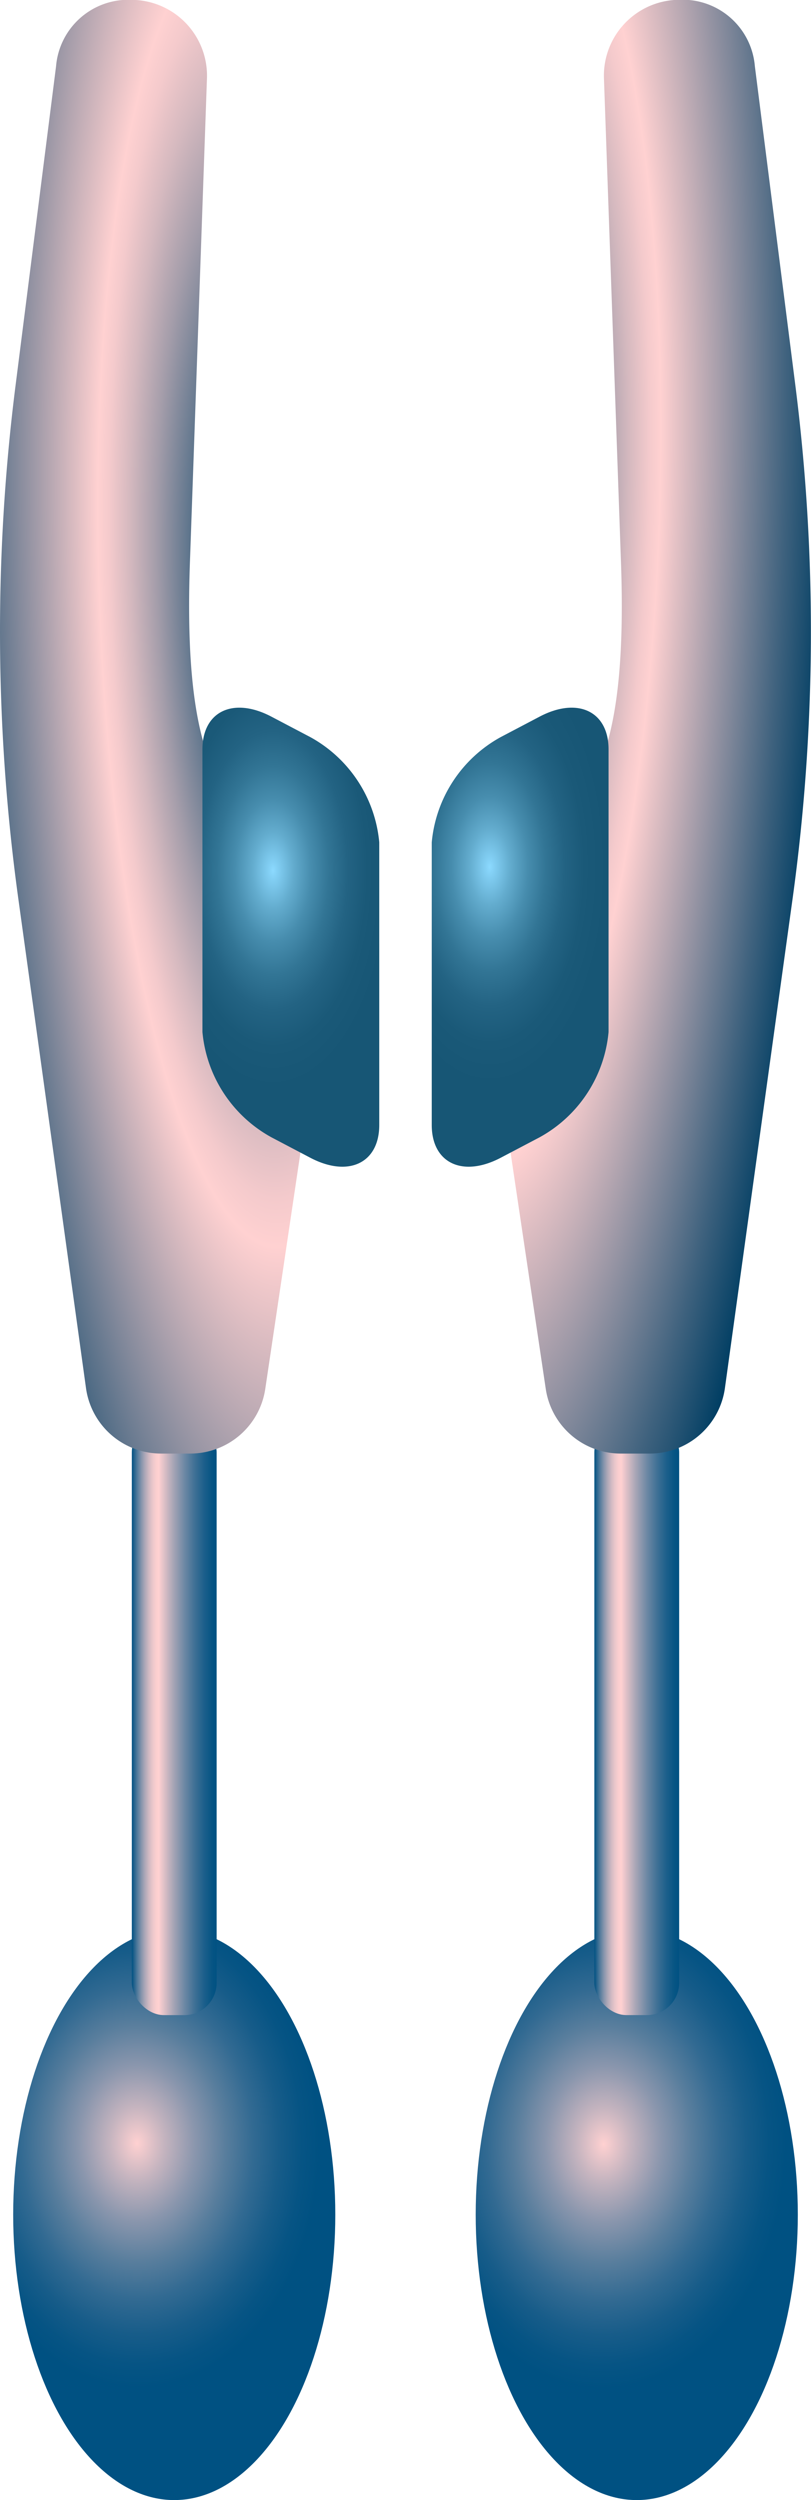 <svg id="Layer_1" data-name="Layer 1" xmlns="http://www.w3.org/2000/svg" xmlns:xlink="http://www.w3.org/1999/xlink" viewBox="0 0 37.901 116.755"><defs><style>.cls-1{fill:url(#radial-gradient);}.cls-2{fill:url(#radial-gradient-2);}.cls-3{fill:url(#linear-gradient);}.cls-4{fill:url(#linear-gradient-2);}.cls-5{fill:url(#radial-gradient-3);}.cls-6{fill:url(#radial-gradient-4);}.cls-7{fill:url(#radial-gradient-5);}.cls-8{fill:url(#radial-gradient-6);}</style><radialGradient id="radial-gradient" cx="-616.971" cy="457.001" r="8.519" gradientTransform="translate(616.107 -519.535) rotate(-0.676) scale(1 1.34)" gradientUnits="userSpaceOnUse"><stop offset="0" stop-color="#ffd1d1"/><stop offset="0.149" stop-color="#c5b4bf"/><stop offset="0.319" stop-color="#8a96ad"/><stop offset="0.484" stop-color="#597e9d"/><stop offset="0.639" stop-color="#326a92"/><stop offset="0.781" stop-color="#175c89"/><stop offset="0.906" stop-color="#065484"/><stop offset="1" stop-color="#005182"/></radialGradient><radialGradient id="radial-gradient-2" cx="-44.853" cy="457.001" r="8.519" gradientTransform="matrix(-1, -0.012, -0.016, 1.34, -9.326, -512.788)" xlink:href="#radial-gradient"/><linearGradient id="linear-gradient" x1="-617.21" y1="437.172" x2="-613.247" y2="437.172" gradientTransform="translate(623.371 -356.958)" gradientUnits="userSpaceOnUse"><stop offset="0" stop-color="#005182"/><stop offset="0.01" stop-color="#0e5886"/><stop offset="0.06" stop-color="#4d789a"/><stop offset="0.109" stop-color="#8393ab"/><stop offset="0.157" stop-color="#b0a9b8"/><stop offset="0.202" stop-color="#d2bac3"/><stop offset="0.245" stop-color="#ebc7cb"/><stop offset="0.284" stop-color="#facecf"/><stop offset="0.316" stop-color="#ffd1d1"/><stop offset="0.341" stop-color="#f2cacd"/><stop offset="0.485" stop-color="#a9a6b6"/><stop offset="0.62" stop-color="#6d88a4"/><stop offset="0.743" stop-color="#3e7095"/><stop offset="0.851" stop-color="#1c5f8b"/><stop offset="0.941" stop-color="#075584"/><stop offset="1" stop-color="#005182"/></linearGradient><linearGradient id="linear-gradient-2" x1="-48.29" y1="437.172" x2="-44.327" y2="437.172" gradientTransform="matrix(1, 0, 0, -1, 157.116, 559.008)" gradientUnits="userSpaceOnUse"><stop offset="0" stop-color="#005182"/><stop offset="0.059" stop-color="#075584"/><stop offset="0.149" stop-color="#1c5f8b"/><stop offset="0.257" stop-color="#3e7095"/><stop offset="0.38" stop-color="#6d88a4"/><stop offset="0.515" stop-color="#a9a6b6"/><stop offset="0.659" stop-color="#f2cacd"/><stop offset="0.684" stop-color="#ffd1d1"/><stop offset="0.716" stop-color="#facecf"/><stop offset="0.755" stop-color="#ebc7cb"/><stop offset="0.798" stop-color="#d2bac3"/><stop offset="0.843" stop-color="#b0a9b8"/><stop offset="0.891" stop-color="#8393ab"/><stop offset="0.94" stop-color="#4d789a"/><stop offset="0.99" stop-color="#0e5886"/><stop offset="1" stop-color="#005182"/></linearGradient><radialGradient id="radial-gradient-3" cx="-611.399" cy="384.616" r="15.252" gradientTransform="translate(648.872 -1550.059) rotate(-1.978) scale(1 4.158)" gradientUnits="userSpaceOnUse"><stop offset="0.083" stop-color="#003e63"/><stop offset="0.096" stop-color="#0b4468"/><stop offset="0.207" stop-color="#60768d"/><stop offset="0.305" stop-color="#a49daa"/><stop offset="0.386" stop-color="#d5b9bf"/><stop offset="0.447" stop-color="#f4cacc"/><stop offset="0.482" stop-color="#ffd1d1"/><stop offset="0.553" stop-color="#dbbcc1"/><stop offset="0.864" stop-color="#3f627e"/><stop offset="1" stop-color="#003e63"/></radialGradient><radialGradient id="radial-gradient-4" cx="-39.852" cy="381.189" r="15.252" gradientTransform="matrix(-0.999, -0.035, -0.143, 4.155, 119.216, -1519.521)" xlink:href="#radial-gradient-3"/><radialGradient id="radial-gradient-5" cx="93.808" cy="82.3" r="5.468" gradientTransform="translate(0 -71.381) scale(1 1.867)" gradientUnits="userSpaceOnUse"><stop offset="0" stop-color="#8cdaff"/><stop offset="0.031" stop-color="#84d1f6"/><stop offset="0.175" stop-color="#63acce"/><stop offset="0.324" stop-color="#478dae"/><stop offset="0.478" stop-color="#327595"/><stop offset="0.637" stop-color="#236383"/><stop offset="0.806" stop-color="#1a5978"/><stop offset="1" stop-color="#175675"/></radialGradient><radialGradient id="radial-gradient-6" cx="48.758" cy="82.133" r="5.468" gradientTransform="matrix(-1, 0, 0, 1.867, 152.696, -71.236)" xlink:href="#radial-gradient-5"/></defs><title>MST1R</title><g id="MST1R"><ellipse id="STK" class="cls-1" cx="8.143" cy="103.423" rx="7.527" ry="13.331"/><ellipse id="STK-2" data-name="STK" class="cls-2" cx="29.758" cy="103.423" rx="7.527" ry="13.331"/><rect class="cls-3" x="6.161" y="66.321" width="3.963" height="27.786" rx="1.506" ry="1.506"/><rect class="cls-4" x="108.826" y="107.943" width="3.963" height="27.786" rx="1.506" ry="1.506" transform="translate(140.566 202.049) rotate(-180)"/><g id="BETA"><path class="cls-5" d="M96.2,88l-2.754,18.485a3.542,3.542,0,0,1-3.5,3.02H88.576a3.542,3.542,0,0,1-3.508-3.056L81.911,83.637a91.324,91.324,0,0,1-.134-24.021l1.892-14.9a3.386,3.386,0,0,1,3.513-3.1,3.542,3.542,0,0,1,3.539,3.666l-.785,22.3c-.389,9.879,1.577,11.973,4.6,13.359l.645.3C96.3,81.761,97.074,83.187,96.2,88Z" transform="translate(-81.049 -41.623)"/><path class="cls-6" d="M103.8,88l2.754,18.485a3.542,3.542,0,0,0,3.5,3.02h1.365a3.542,3.542,0,0,0,3.508-3.056l3.157-22.815a91.324,91.324,0,0,0,.134-24.021l-1.892-14.9a3.386,3.386,0,0,0-3.513-3.1,3.542,3.542,0,0,0-3.539,3.666l.785,22.3c.389,9.879-1.577,11.973-4.6,13.359l-.645.3C103.7,81.761,102.926,83.187,103.8,88Z" transform="translate(-81.049 -41.623)"/></g><g id="ALPHA"><path class="cls-7" d="M95.552,95.691l-1.819-.956A6.259,6.259,0,0,1,90.51,89.82v-13.2c0-1.78,1.443-2.465,3.222-1.53l1.819.956a6.259,6.259,0,0,1,3.222,4.915v13.2C98.774,95.94,97.332,96.625,95.552,95.691Z" transform="translate(-81.049 -41.623)"/><path class="cls-8" d="M104.448,95.691l1.819-.956a6.259,6.259,0,0,0,3.222-4.915v-13.2c0-1.78-1.443-2.465-3.222-1.53l-1.819.956a6.259,6.259,0,0,0-3.222,4.915v13.2C101.226,95.94,102.668,96.625,104.448,95.691Z" transform="translate(-81.049 -41.623)"/></g></g></svg>